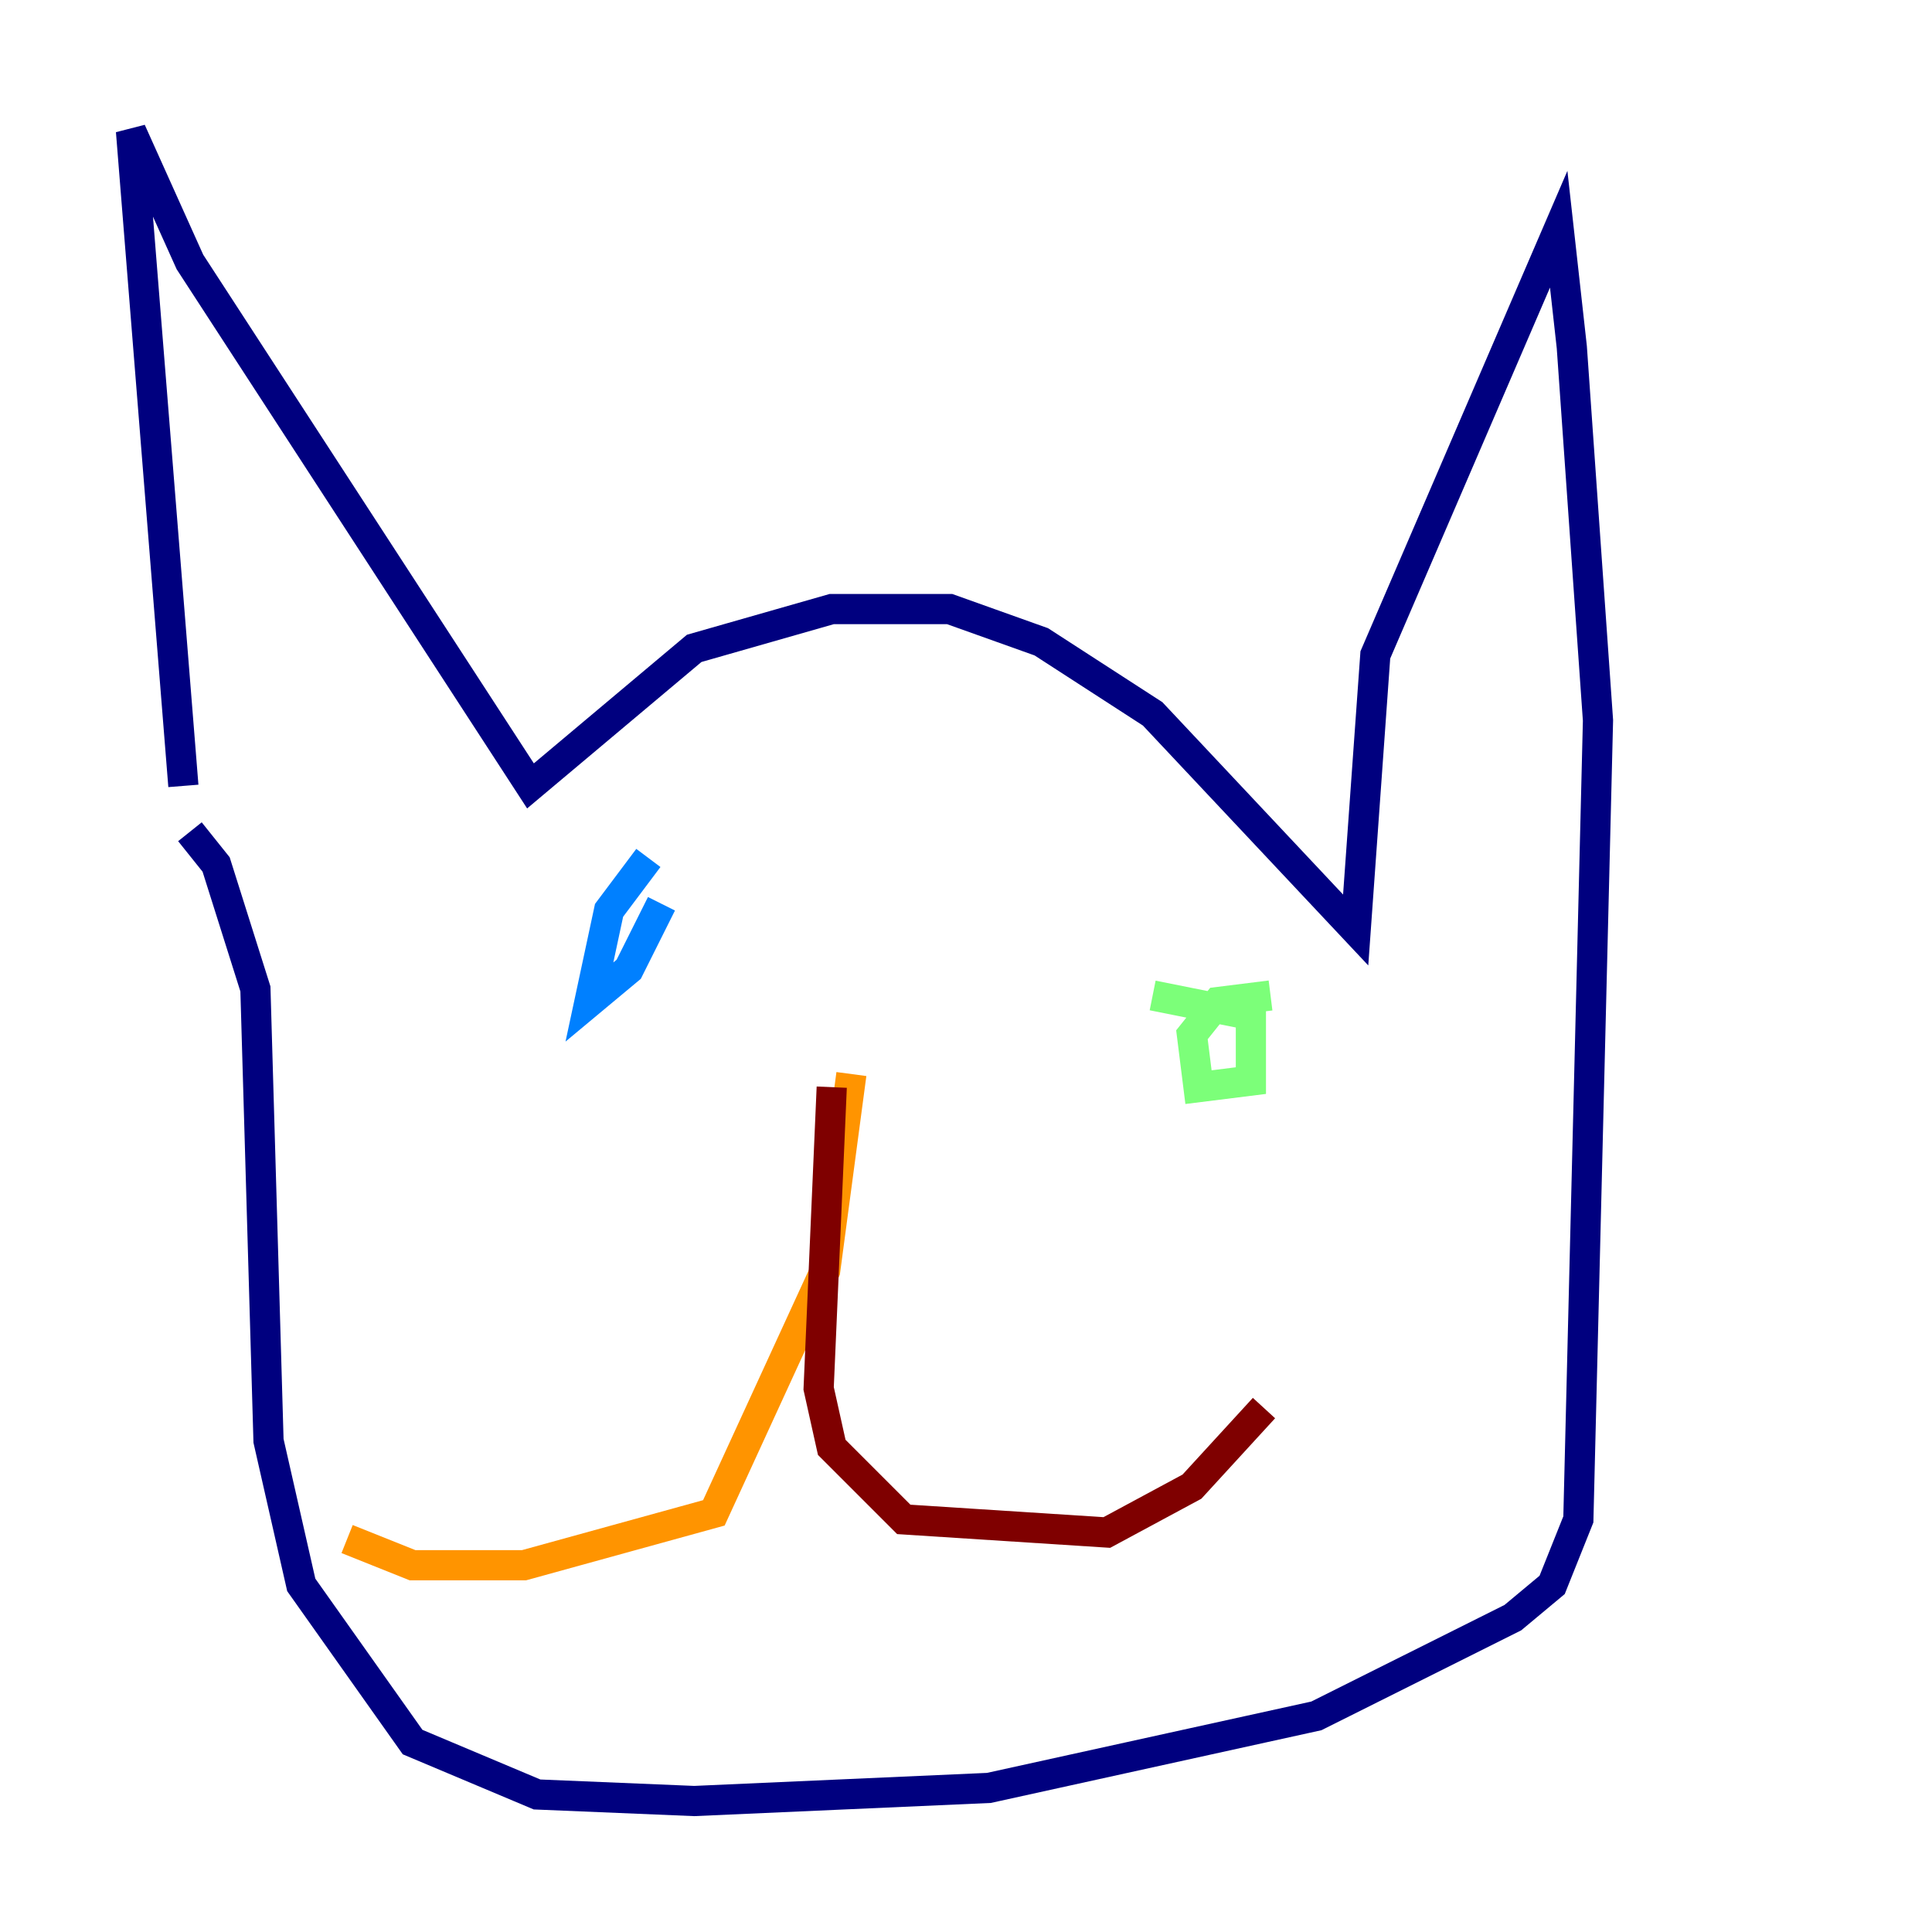 <?xml version="1.0" encoding="utf-8" ?>
<svg baseProfile="tiny" height="128" version="1.2" viewBox="0,0,128,128" width="128" xmlns="http://www.w3.org/2000/svg" xmlns:ev="http://www.w3.org/2001/xml-events" xmlns:xlink="http://www.w3.org/1999/xlink"><defs /><polyline fill="none" points="12.149,52.068 8.678,8.678 12.583,17.356 35.146,52.068 45.993,42.956 55.105,40.352 62.915,40.352 68.99,42.522 76.366,47.295 89.817,61.614 91.119,43.39 103.268,15.186 104.136,22.997 105.871,47.729 104.57,100.664 102.834,105.003 100.231,107.173 87.214,113.681 65.519,118.454 45.993,119.322 35.58,118.888 27.336,115.417 19.959,105.003 17.79,95.458 16.922,65.519 14.319,57.275 12.583,55.105" stroke="#00007f" stroke-width="2" /><polyline fill="none" points="42.956,56.841 40.352,60.312 39.051,66.386 41.654,64.217 43.824,59.878" stroke="#0080ff" stroke-width="2" /><polyline fill="none" points="84.176,65.953 80.705,66.386 78.969,68.556 79.403,72.027 82.875,71.593 82.875,67.254 76.366,65.953" stroke="#7cff79" stroke-width="2" /><polyline fill="none" points="56.407,71.159 54.671,84.176 47.295,100.231 34.712,103.702 27.336,103.702 22.997,101.966" stroke="#ff9400" stroke-width="2" /><polyline fill="none" points="55.105,72.027 54.237,91.986 55.105,95.891 59.878,100.664 73.329,101.532 78.969,98.495 83.742,93.288" stroke="#7f0000" stroke-width="2" /></svg>